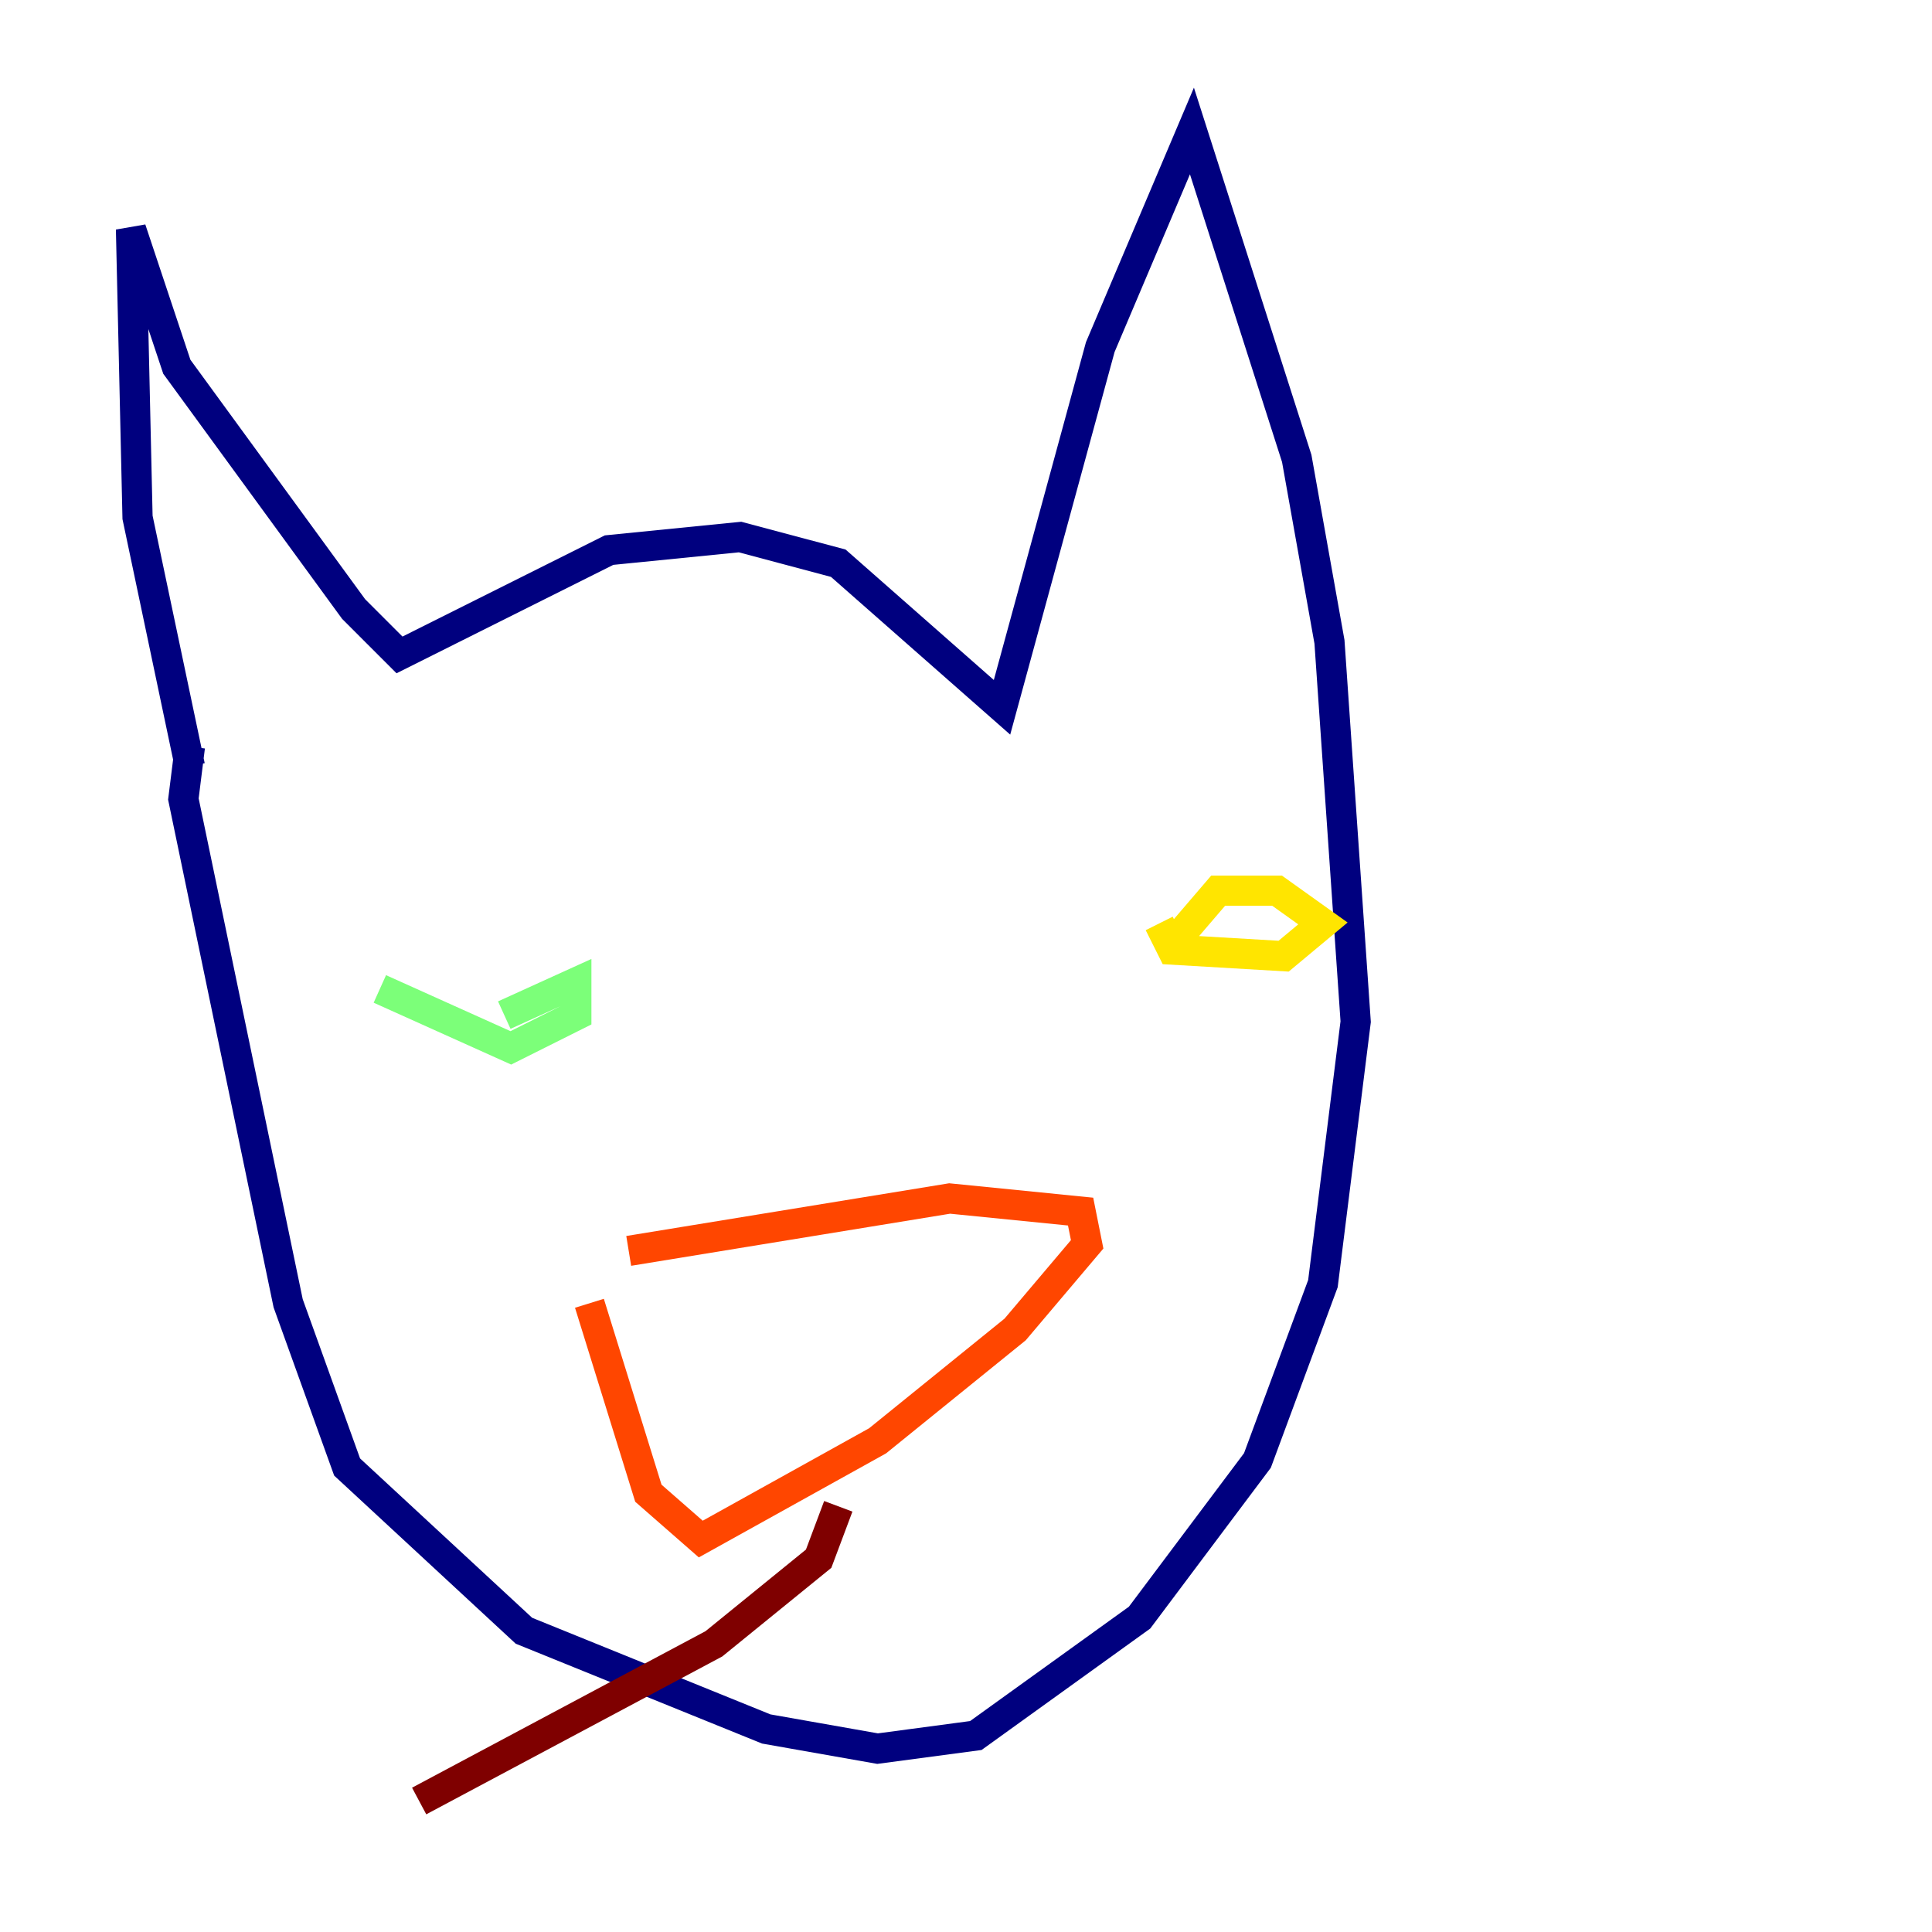 <?xml version="1.0" encoding="utf-8" ?>
<svg baseProfile="tiny" height="128" version="1.2" viewBox="0,0,128,128" width="128" xmlns="http://www.w3.org/2000/svg" xmlns:ev="http://www.w3.org/2001/xml-events" xmlns:xlink="http://www.w3.org/1999/xlink"><defs /><polyline fill="none" points="12.583,50.766 9.112,34.278 8.678,15.186 11.715,24.298 23.43,40.352 26.468,43.39 40.352,36.447 49.031,35.58 55.539,37.315 66.386,46.861 72.895,22.997 78.969,8.678 85.912,30.373 88.081,42.522 89.817,67.688 87.647,85.044 83.308,96.759 75.498,107.173 64.651,114.983 58.142,115.851 50.766,114.549 34.712,108.041 22.997,97.193 19.091,86.346 12.149,52.936 12.583,49.464" stroke="#00007f" stroke-width="2" /><polyline fill="none" points="32.542,62.915 32.542,62.915" stroke="#0028ff" stroke-width="2" /><polyline fill="none" points="27.77,65.085 27.77,65.085" stroke="#00d4ff" stroke-width="2" /><polyline fill="none" points="25.166,65.519 33.844,69.424 38.183,67.254 38.183,65.085 33.41,67.254" stroke="#7cff79" stroke-width="2" /><polyline fill="none" points="76.8,61.18 77.668,62.915 85.044,63.349 87.647,61.18 84.61,59.01 80.705,59.01 78.102,62.047" stroke="#ffe500" stroke-width="2" /><polyline fill="none" points="41.654,82.875 62.915,79.403 71.593,80.271 72.027,82.441 67.254,88.081 58.142,95.458 46.427,101.966 42.956,98.929 39.051,86.346" stroke="#ff4600" stroke-width="2" /><polyline fill="none" points="55.539,99.797 54.237,103.268 47.295,108.909 27.77,119.322" stroke="#7f0000" stroke-width="2" /></svg>